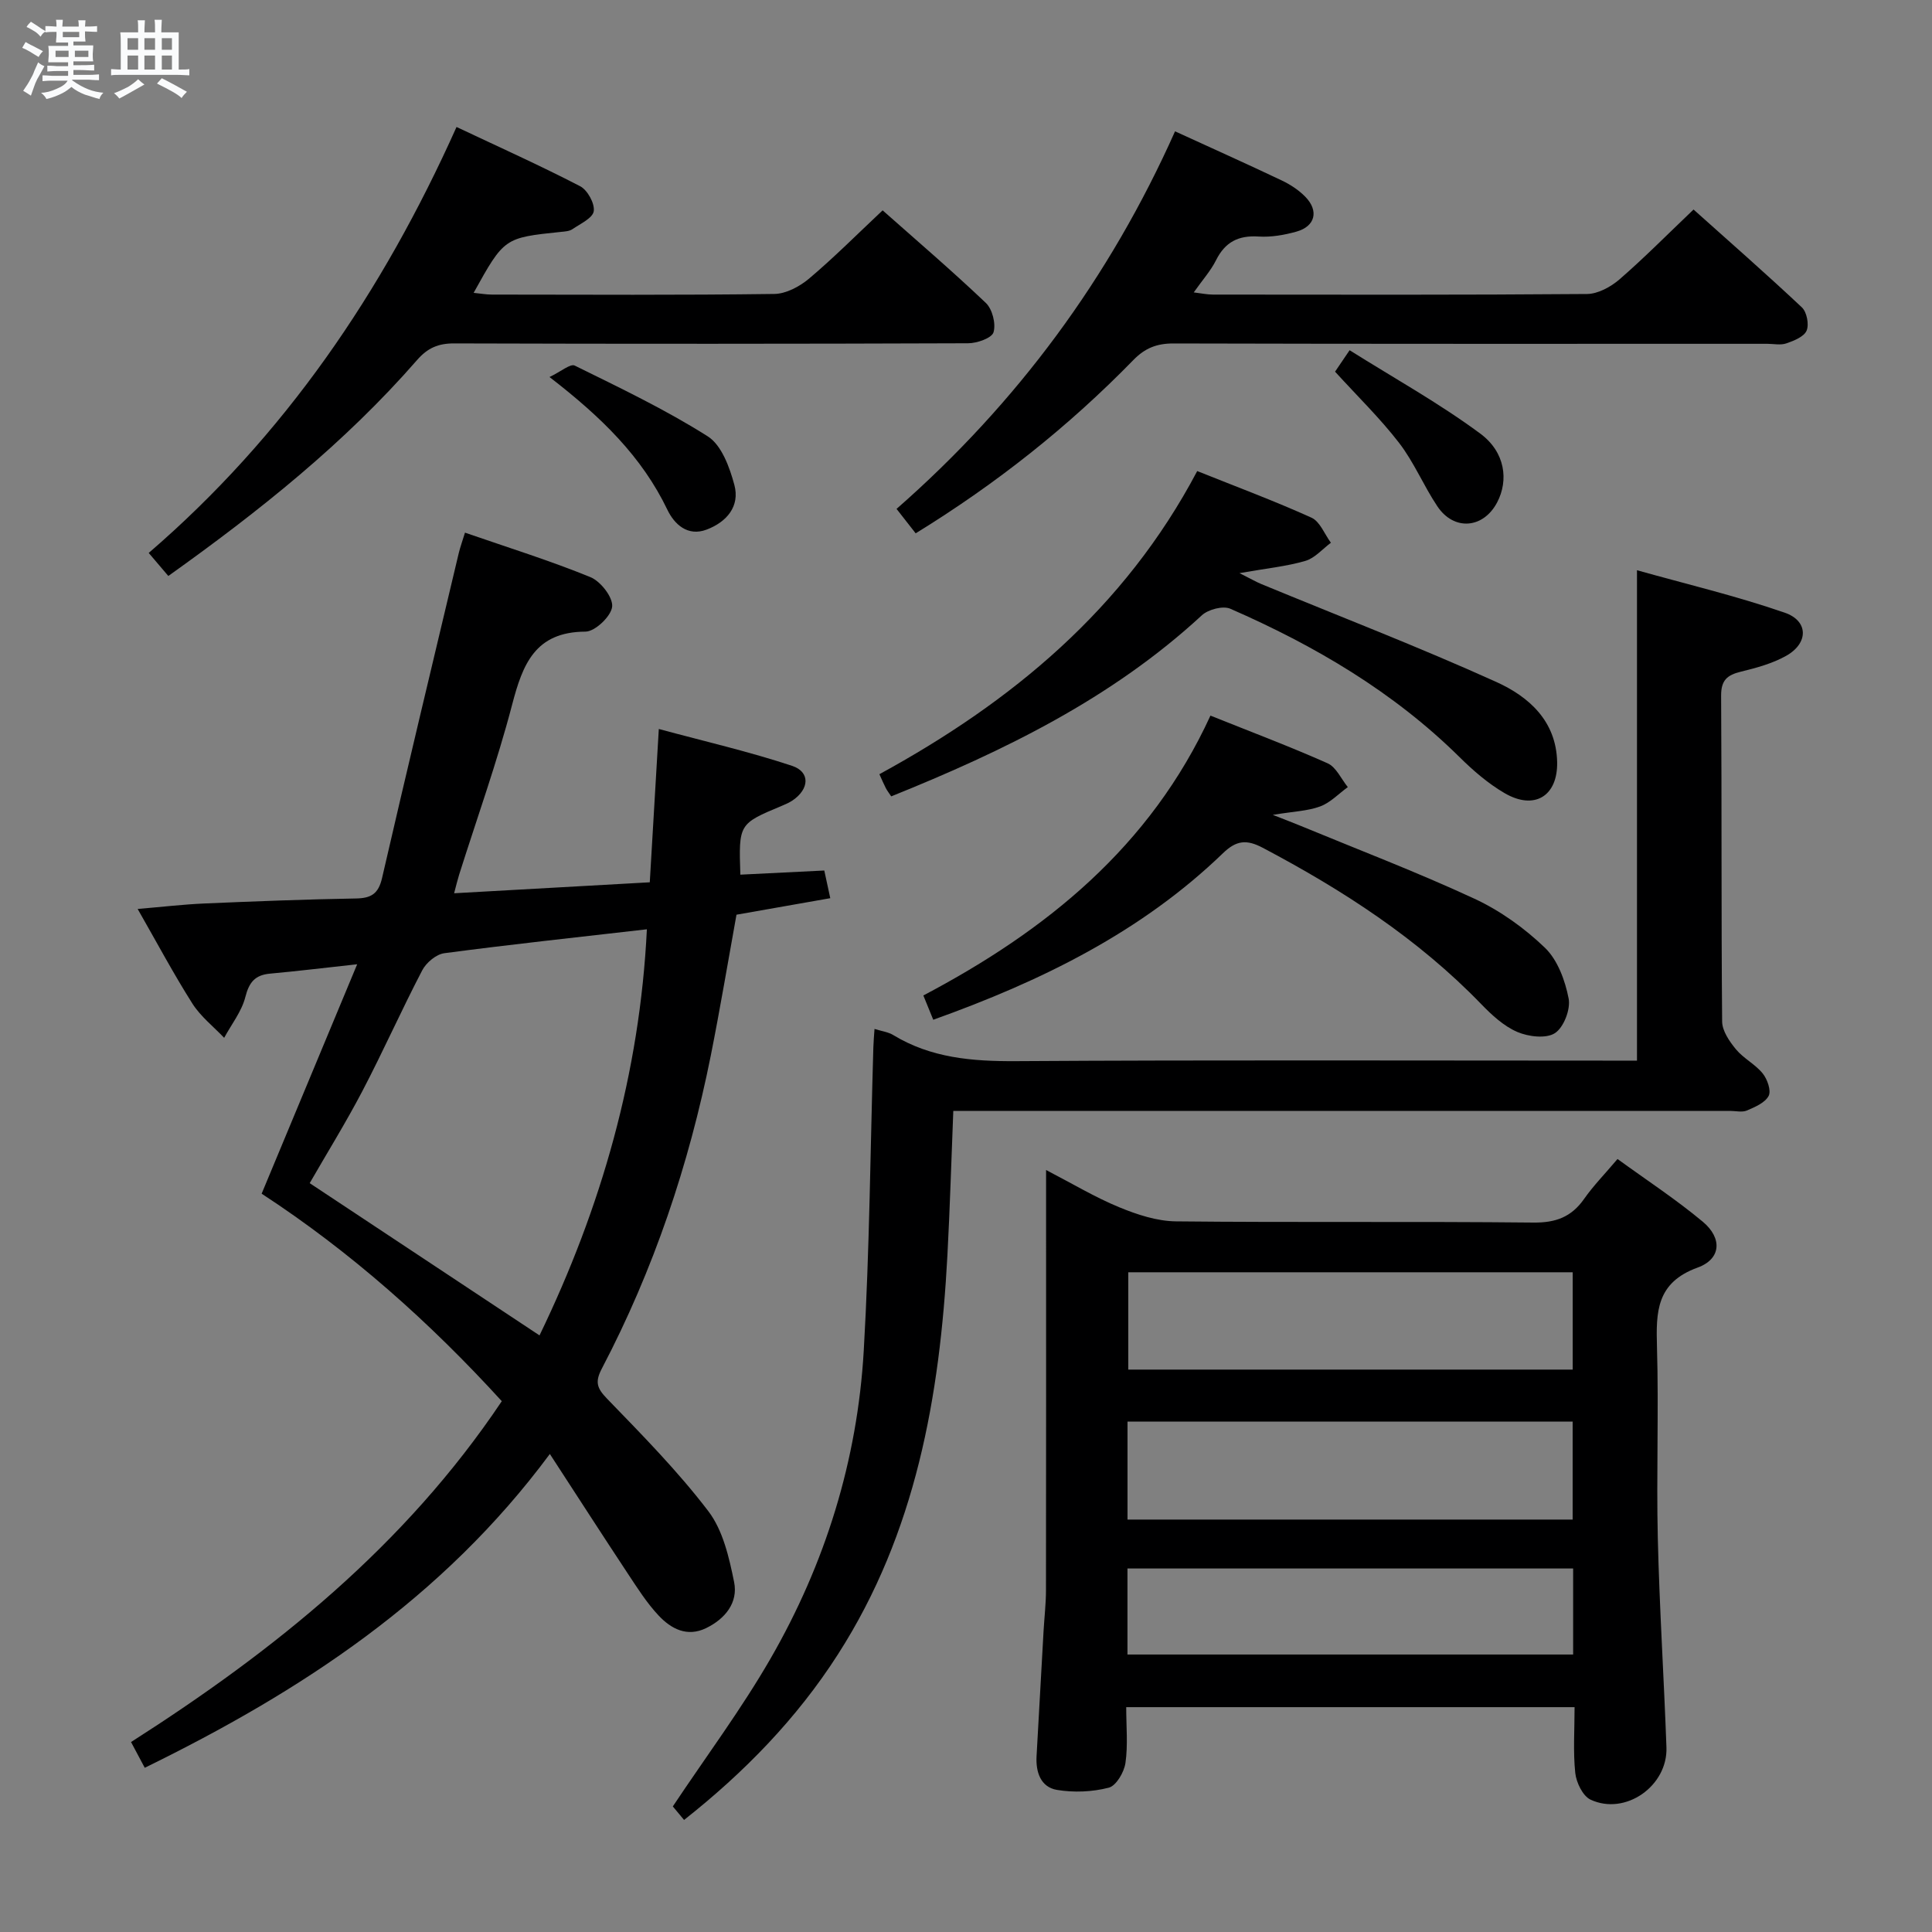 <svg enable-background="new 0 0 400 400" viewBox="0 0 400 400" xmlns="http://www.w3.org/2000/svg"><rect x="0" y="0" width="400" height="400" fill="#808080" stroke="none"/><path d="m6.8 9.5c.6.3 1.3.7 2.1 1.1-.4.4-.7.8-.9 1.2-.7-.4-1.3-.8-1.8-1.1s-1.1-.6-1.6-.8c.2-.4.5-.8.7-1.2.4.2.8.5 1.5.8zm.9 6.9c-.3.6-.5 1.1-.7 1.7s-.4 1.1-.6 1.7c-.6-.4-1.1-.7-1.6-1 .7-1 1.2-1.8 1.5-2.4.3-.5.6-1.1.8-1.7.3-.6.5-1.2.8-1.8.3.3.8.6 1.3.8-.7 1.3-1.2 2.2-1.5 2.7zm.1-11c.4.3 1 .7 1.7 1.1-.5.2-.8.6-1.1 1.1-.5-.6-1-1-1.4-1.2s-.9-.6-1.5-.8c.2-.4.5-.7.9-1.1.5.3.9.6 1.4.9zm10.5 13.1c1 .4 2 .6 3.1.7-.4.4-.7.8-.8 1.3-.9-.2-1.9-.6-3-.9-1-.4-2-.9-2.8-1.6-.5.4-1.1.9-1.9 1.3s-1.9.9-3.3 1.2c-.1-.3-.5-.8-1.1-1.3 1 0 2.1-.3 3.2-.8 1.2-.5 1.9-1 2.3-1.7h-3.2c-.4 0-1 0-2 .1v-1.2c1 0 1.7.1 2 .1h3.3v-1h-2.3c-.2 0-.9 0-2 .1v-1.2c1.2 0 1.9.1 2 .1h2.3v-.8h-4.1c0-.7.1-1.2.1-1.6 0-.5 0-1.1-.1-1.8h4.1v-.7h-2.5c0-.6.1-1.1.1-1.6v-.6h-.5c-.4 0-1 0-1.8.1v-1.3c1.2 0 1.9.1 2.1.1h.2c0-.3 0-.8-.1-1.4h1.4c0 .6-.1 1-.1 1.4h3.4c0-.4 0-.8-.1-1.3h1.5c0 .4-.1.9-.1 1.3.7 0 1.5 0 2.5-.1v1.2c-1 0-1.8-.1-2.5-.1v.6c0 .3 0 .8.1 1.5h-2.5v.8h4.1c0 .7-.1 1.3-.1 1.8s0 1 .1 1.5h-4.1v.8h1.4c.8 0 1.8 0 2.9-.1v1.2c-1 0-1.9-.1-2.8-.1h-1.5v1h3.2c.3 0 1 0 2.1-.1v1.2c-1.1 0-1.8-.1-2.1-.1h-3.4l-.1.1c1.4 1 2.4 1.5 3.4 1.9zm-4.1-6.7v-1.3h-2.7v1.3zm2.2-4.1v-1.1h-3.4v1.1zm1.9 4.1v-1.3h-2.8v1.3z" fill="#fafbfc"/><path d="m37 6.7v2.3 5.4c1 0 1.8 0 2.2-.1v1.3c-.6 0-1.5-.1-2.5-.1h-11.9c-.7 0-1.3 0-1.8.1v-1.3c.5 0 1.1.1 2 .1v-5.2c0-1 0-1.8-.1-2.5h3.7c0-1.3 0-2.1-.1-2.5h1.5c0 .4-.1 1.3-.1 2.5h2.2c0-1.2 0-2.1-.1-2.6h1.5c0 .4-.1 1.3-.1 2.6zm-12.3 13.7c-.3-.4-.7-.8-1.1-1.1 1.1-.4 2.1-.9 2.9-1.3.8-.5 1.5-1 2.1-1.6.4.4.9.8 1.3 1.1-2.5 1.4-4.2 2.4-5.2 2.9zm3.9-10.1v-2.4h-2.2v2.4zm0 4.1v-2.9h-2.2v2.9zm3.5-4.1v-2.4h-2.2v2.4zm0 4.1v-2.9h-2.2v2.9zm.4 2.9 1-1.1c.6.3 1.4.7 2.5 1.3s2 1.1 2.7 1.5c-.4.4-.8.8-1.1 1.3-.8-.8-2.5-1.7-5.1-3zm3.1-7v-2.4h-2.1v2.4zm0 4.1v-2.9h-2.1v2.9z" fill="#fafbfc"/><g fill="#000001"><path d="m170.66 180.23c.45 2.09.8 3.7 1.24 5.73-6.43 1.13-12.77 2.25-19.42 3.42-1.76 9.72-3.39 19.5-5.33 29.22-4.53 22.6-11.82 44.28-22.53 64.72-1.45 2.76-1.08 4.05 1.05 6.25 7.27 7.51 14.66 15.01 20.98 23.3 3.03 3.97 4.31 9.59 5.34 14.68.86 4.27-1.85 7.61-5.79 9.53s-7.25.15-9.82-2.58c-2.48-2.63-4.45-5.77-6.46-8.8-5.29-8-10.48-16.07-16.08-24.67-22.22 29.98-51.48 49.12-83.87 64.97-.99-1.86-1.81-3.4-2.84-5.33 29.71-18.97 56.7-40.61 76.76-70.57-14.91-16.35-31.31-30.95-49.72-42.96 6.56-15.76 12.99-31.19 19.78-47.5-6.85.75-12.43 1.43-18.03 1.94-3.12.28-4.35 1.78-5.13 4.86-.76 2.99-2.87 5.63-4.38 8.43-2.22-2.34-4.87-4.41-6.57-7.08-3.9-6.15-7.33-12.59-11.34-19.6 5.03-.42 9.38-.94 13.74-1.13 10.47-.45 20.94-.86 31.42-1.04 3.16-.05 4.68-.94 5.44-4.23 5.17-22.45 10.55-44.85 15.88-67.27.3-1.25.75-2.47 1.29-4.24 8.89 3.08 17.58 5.78 25.97 9.21 2.11.86 4.7 4.18 4.5 6.11-.2 1.98-3.54 5.16-5.52 5.17-10.45.05-13 6.75-15.2 15.16-3.1 11.86-7.26 23.45-10.96 35.16-.33 1.06-.59 2.15-1.04 3.85 13.7-.77 26.91-1.51 40.51-2.27.61-10.3 1.2-20.34 1.87-31.74 9.59 2.59 18.73 4.69 27.59 7.63 3.81 1.27 3.58 4.81.1 7.16-.68.46-1.46.8-2.23 1.12-8.92 3.73-8.92 3.73-8.58 14.25 5.68-.29 11.36-.57 17.38-.86zm-106.54 64.73c15.91 10.54 31.66 20.97 47.58 31.52 12.78-26.42 20.77-54.26 22.23-84.08-14.57 1.67-28.27 3.14-41.93 4.95-1.69.22-3.75 1.95-4.58 3.54-4.3 8.24-8.08 16.76-12.39 25-3.45 6.59-7.39 12.94-10.91 19.07z"/><path d="m326 353.45c-31.07 0-61.64 0-92.83 0 0 4.03.38 7.87-.16 11.57-.28 1.9-1.91 4.7-3.45 5.1-3.41.88-7.23 1.04-10.72.46-3.38-.57-4.42-3.68-4.23-7 .48-8.64.96-17.27 1.45-25.91.16-2.82.5-5.63.5-8.45.04-26.66.02-53.33.02-79.99 0-1.98 0-3.95 0-6.99 5.54 2.87 10.19 5.67 15.15 7.71 3.71 1.53 7.81 2.88 11.75 2.92 24.66.26 49.33-.01 73.99.25 4.65.05 7.88-1.16 10.51-4.91 1.9-2.71 4.24-5.1 6.91-8.25 6 4.36 12.1 8.35 17.66 12.99 4.07 3.4 3.81 7.72-1.08 9.49-8.57 3.11-8.62 9.19-8.41 16.48.38 13.15-.14 26.33.17 39.49.34 14.46 1.27 28.9 1.79 43.35.29 8.02-8.51 14.2-15.71 10.84-1.61-.75-2.96-3.55-3.17-5.54-.46-4.39-.14-8.88-.14-13.61zm-92.4-90.04v20.15h92.01c0-6.95 0-13.52 0-20.15-30.84 0-61.29 0-92.01 0zm-.16 51.2h92.16c0-7.04 0-13.74 0-20.29-30.93 0-61.45 0-92.16 0zm-.01 27.94h92.27c0-6.14 0-11.9 0-17.81-30.87 0-61.45 0-92.27 0z"/><path d="m141.63 376.8c-1-1.2-1.83-2.2-2.33-2.8 6.9-10.36 14.18-20.11 20.21-30.57 11.35-19.68 18.01-41.09 19.32-63.79 1.21-20.91 1.36-41.88 1.99-62.83.03-1.15.14-2.29.24-3.78 1.45.46 2.81.62 3.88 1.27 7.85 4.76 16.37 5.45 25.37 5.4 40.81-.26 81.63-.11 122.44-.11h6.17c0-33.69 0-67.01 0-101.53 10.13 2.85 20.54 5.31 30.59 8.79 4.97 1.72 4.93 6.34.28 8.94-2.84 1.59-6.15 2.49-9.35 3.27-2.83.69-4.12 1.75-4.1 4.98.15 22.49.01 44.98.21 67.46.02 1.95 1.52 4.13 2.87 5.76 1.57 1.89 3.99 3.08 5.53 4.99.96 1.19 1.79 3.56 1.23 4.64-.75 1.43-2.83 2.31-4.51 3.03-.99.42-2.3.08-3.47.08-51.47 0-102.95 0-154.42 0-1.99 0-3.97 0-6.41 0-.41 10.14-.69 20.04-1.22 29.93-1.56 29.16-6.52 57.42-22.66 82.58-8.53 13.31-19.39 24.44-31.86 34.29z"/><path d="m189.58 110.42c-1.43-1.83-2.55-3.25-3.96-5.06 24.94-21.85 44.14-47.86 57.66-78.17 7.62 3.49 14.89 6.75 22.09 10.17 1.77.84 3.53 1.99 4.89 3.39 2.84 2.91 2.05 6.11-1.83 7.2-2.53.71-5.26 1.19-7.86 1.02-4.18-.27-6.92 1.14-8.8 4.9-1.1 2.2-2.81 4.1-4.62 6.67 1.59.19 2.78.45 3.97.45 25.82.02 51.63.09 77.45-.12 2.27-.02 4.92-1.47 6.73-3.03 5.14-4.46 9.94-9.32 15.33-14.46 7.26 6.5 14.97 13.25 22.43 20.26 1.02.96 1.52 3.53.98 4.81-.54 1.27-2.62 2.1-4.19 2.64-1.19.42-2.64.09-3.97.09-40.97 0-81.94.04-122.92-.07-3.44-.01-5.89.95-8.29 3.41-13.39 13.74-28.32 25.59-45.09 35.9z"/><path d="m34.85 119.25c-1.56-1.83-2.73-3.21-4.06-4.77 28.11-24.22 48.38-53.93 63.73-88.19 8.7 4.11 17.26 7.95 25.58 12.26 1.53.79 3.06 3.56 2.83 5.17-.2 1.43-2.78 2.61-4.42 3.73-.63.43-1.57.48-2.38.56-11.73 1.22-11.74 1.21-18.07 12.62 1.39.14 2.6.36 3.8.36 19.48.02 38.97.13 58.45-.13 2.43-.03 5.24-1.53 7.19-3.17 5.18-4.37 9.97-9.19 15.24-14.14 6.83 6.06 14.27 12.42 21.36 19.16 1.36 1.29 2.12 4.31 1.6 6.08-.35 1.2-3.41 2.28-5.27 2.28-35.47.13-70.94.14-106.41.03-3.27-.01-5.48.93-7.66 3.43-14.96 17.16-32.6 31.24-51.51 44.72z"/><path d="m184.52 164.88c-.41-.62-.82-1.13-1.12-1.71-.45-.87-.83-1.78-1.33-2.88 27.38-14.95 50.71-34.18 65.8-62.76 8.09 3.24 15.99 6.18 23.66 9.65 1.76.8 2.7 3.41 4.02 5.19-1.75 1.3-3.33 3.19-5.3 3.76-3.9 1.14-8.02 1.54-13.63 2.53 2.43 1.22 3.45 1.82 4.54 2.27 16.24 6.71 32.65 13.03 48.65 20.27 6.67 3.02 12.4 8.03 12.58 16.59.14 7.02-4.69 10.03-10.88 6.42-3.4-1.98-6.5-4.66-9.32-7.45-13.71-13.54-29.99-23.09-47.47-30.73-1.52-.66-4.57.14-5.89 1.36-18.66 17.24-40.99 28.1-64.31 37.49z"/><path d="m193.22 211.13c-.74-1.81-1.29-3.17-2.05-5.03 25.38-13.37 46.97-30.76 59.44-57.94 8.32 3.34 16.39 6.37 24.25 9.87 1.78.79 2.82 3.24 4.19 4.93-1.89 1.37-3.61 3.22-5.72 4-2.58.96-5.48 1.03-9.81 1.75 2.66 1.05 4.08 1.58 5.48 2.16 12.12 5.01 24.39 9.69 36.27 15.2 5.32 2.47 10.37 6.09 14.6 10.16 2.63 2.54 4.18 6.78 4.9 10.51.43 2.23-1.02 5.98-2.84 7.16-1.84 1.19-5.49.74-7.8-.25-2.8-1.21-5.27-3.5-7.45-5.75-13.12-13.57-28.68-23.63-45.25-32.38-3.33-1.76-5.46-1.55-8.22 1.12-16.96 16.37-37.61 26.48-59.99 34.49z"/><path d="m113.77 78.06c2.37-1.13 4.32-2.82 5.22-2.37 9.33 4.6 18.77 9.1 27.54 14.65 2.86 1.81 4.53 6.4 5.51 10.05 1.19 4.43-1.57 7.67-5.72 9.25-3.98 1.52-6.73-1.16-8.13-4.07-5.27-10.98-13.6-19.16-24.42-27.51z"/><path d="m276.41 76.95c.38-.56 1.28-1.89 3.01-4.44 9.12 5.73 18.49 10.93 27.04 17.25 5.24 3.87 5.88 9.72 3.52 14.23-2.85 5.45-8.93 5.99-12.38.85-2.85-4.25-4.83-9.12-7.93-13.14-3.93-5.1-8.59-9.62-13.26-14.75z"/></g></svg>